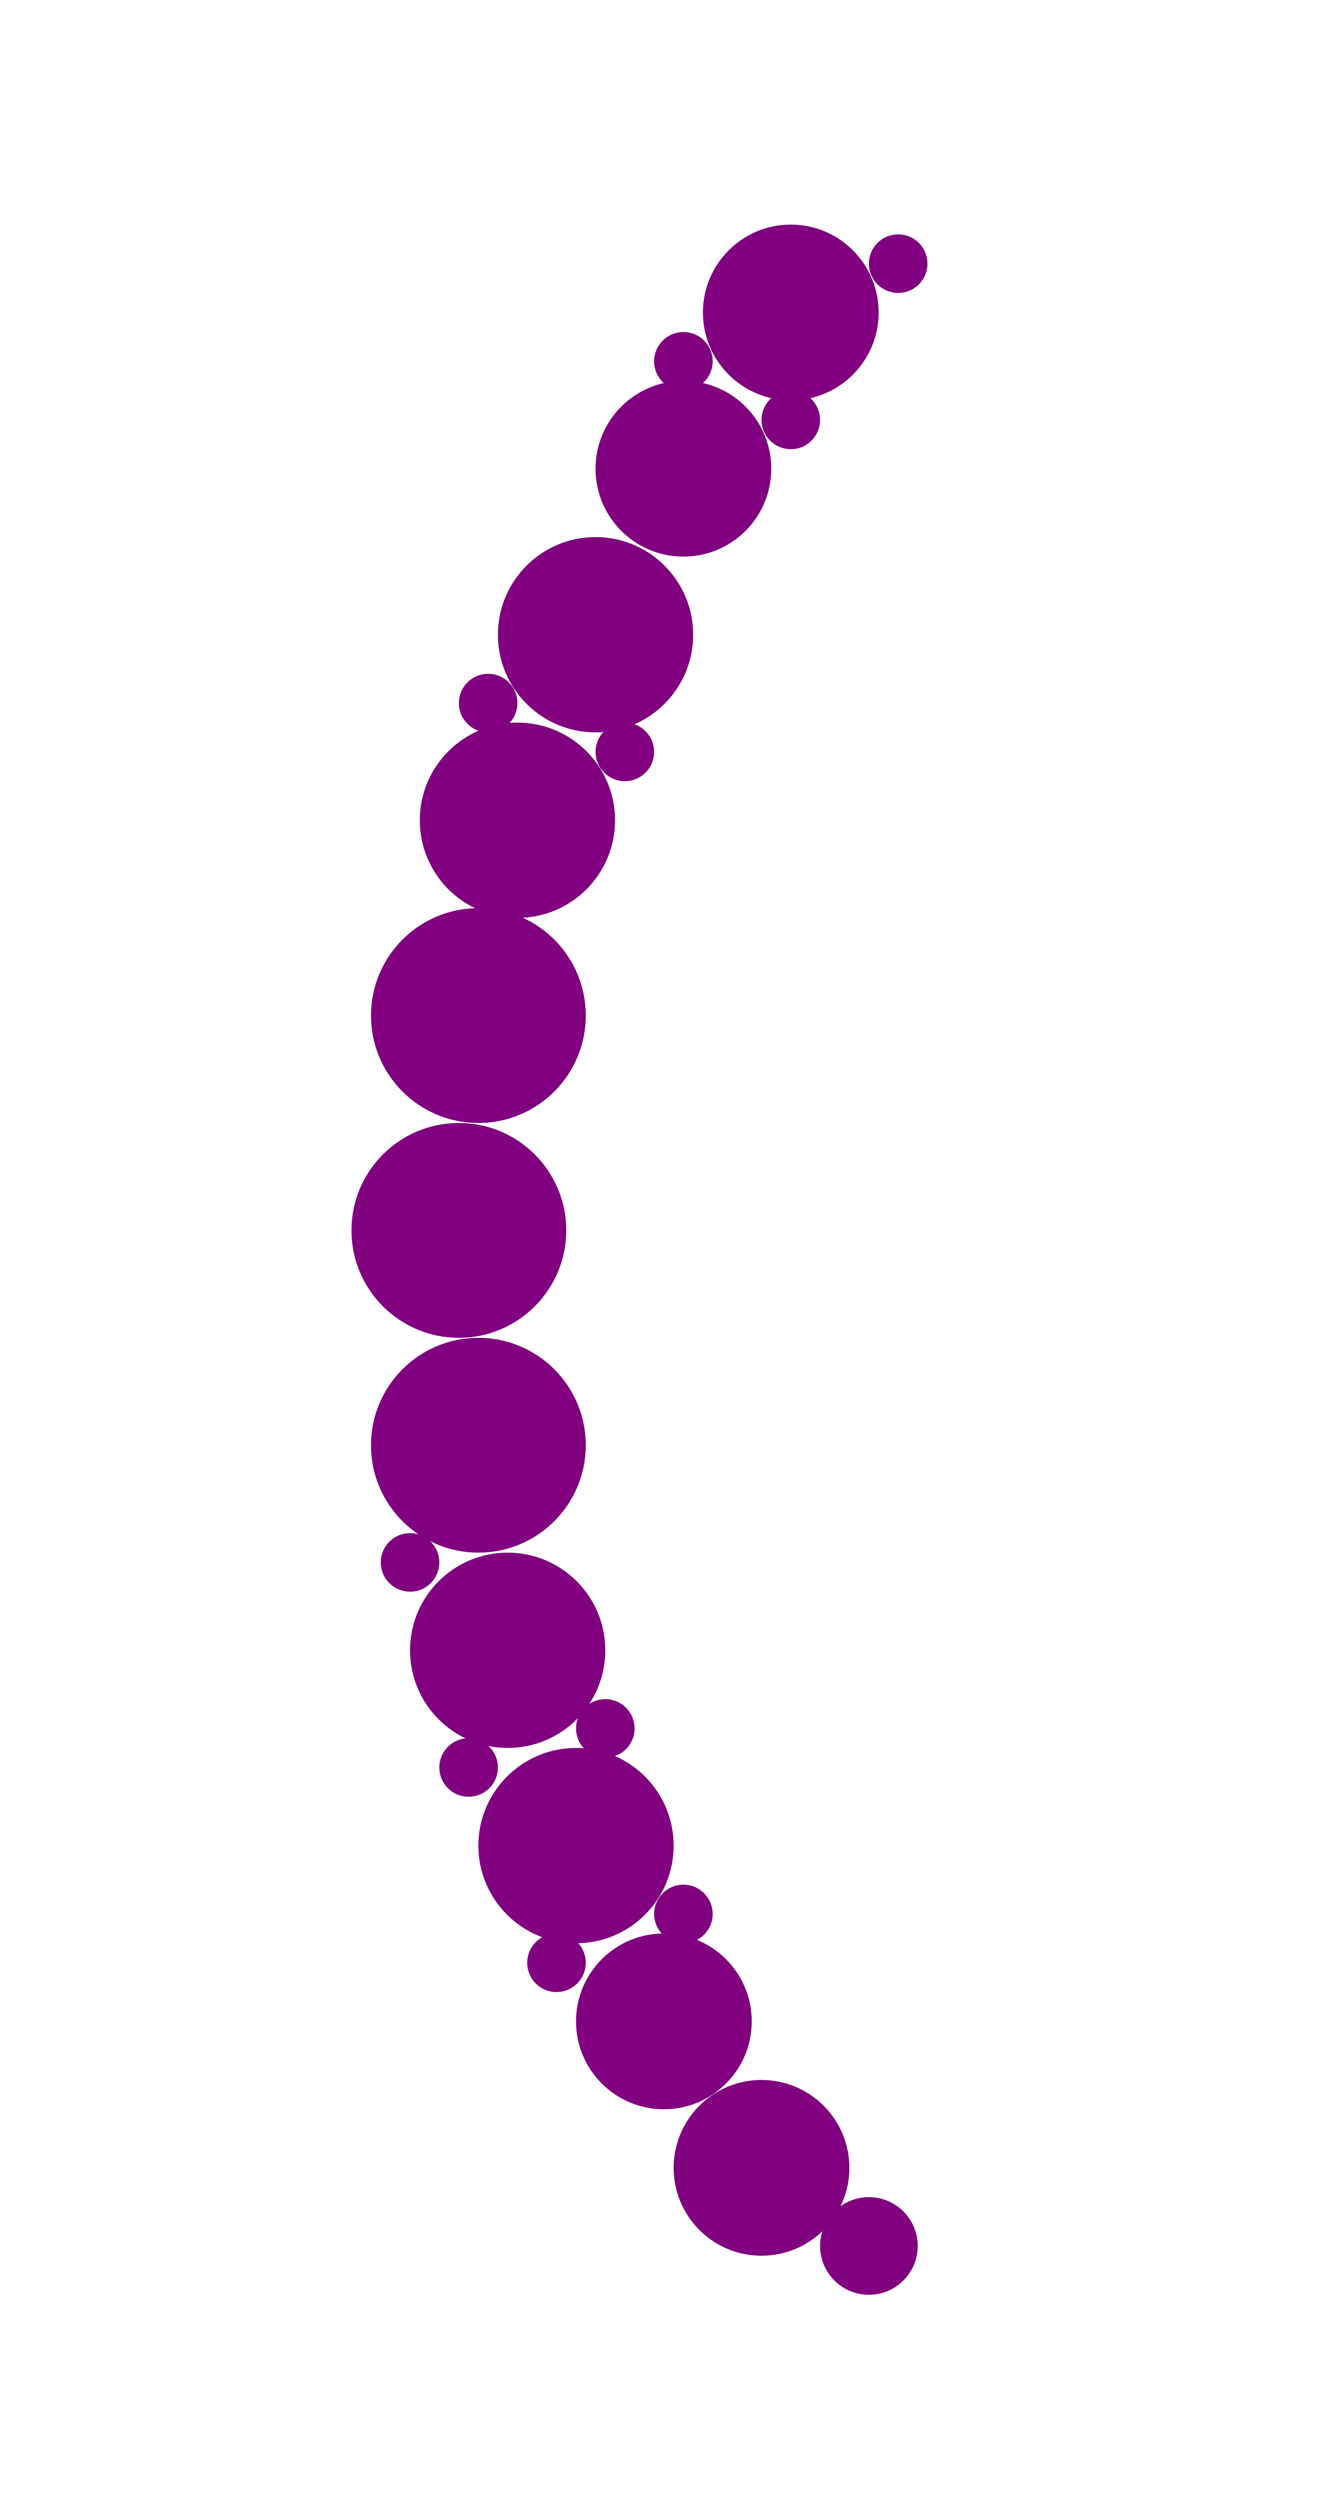 <?xml version="1.0"?>
<svg width="135" height="256">
  <circle cx="47" cy="126" r="11" fill="#800080" />
  <circle cx="49" cy="104" r="11" fill="#800080" />
  <circle cx="49" cy="148" r="11" fill="#800080" />
  <circle cx="52" cy="169" r="10" fill="#800080" />
  <circle cx="53" cy="84" r="10" fill="#800080" />
  <circle cx="59" cy="189" r="10" fill="#800080" />
  <circle cx="61" cy="65" r="10" fill="#800080" />
  <circle cx="68" cy="207" r="9" fill="#800080" />
  <circle cx="70" cy="48" r="9" fill="#800080" />
  <circle cx="78" cy="222" r="9" fill="#800080" />
  <circle cx="81" cy="32" r="9" fill="#800080" />
  <circle cx="89" cy="230" r="5" fill="#800080" />
  <circle cx="92" cy="27" r="3" fill="#800080" />
  <circle cx="42" cy="160" r="3" fill="#800080" />
  <circle cx="48" cy="181" r="3" fill="#800080" />
  <circle cx="50" cy="72" r="3" fill="#800080" />
  <circle cx="57" cy="201" r="3" fill="#800080" />
  <circle cx="62" cy="177" r="3" fill="#800080" />
  <circle cx="64" cy="77" r="3" fill="#800080" />
  <circle cx="70" cy="37" r="3" fill="#800080" />
  <circle cx="70" cy="196" r="3" fill="#800080" />
  <circle cx="81" cy="43" r="3" fill="#800080" />
</svg>
